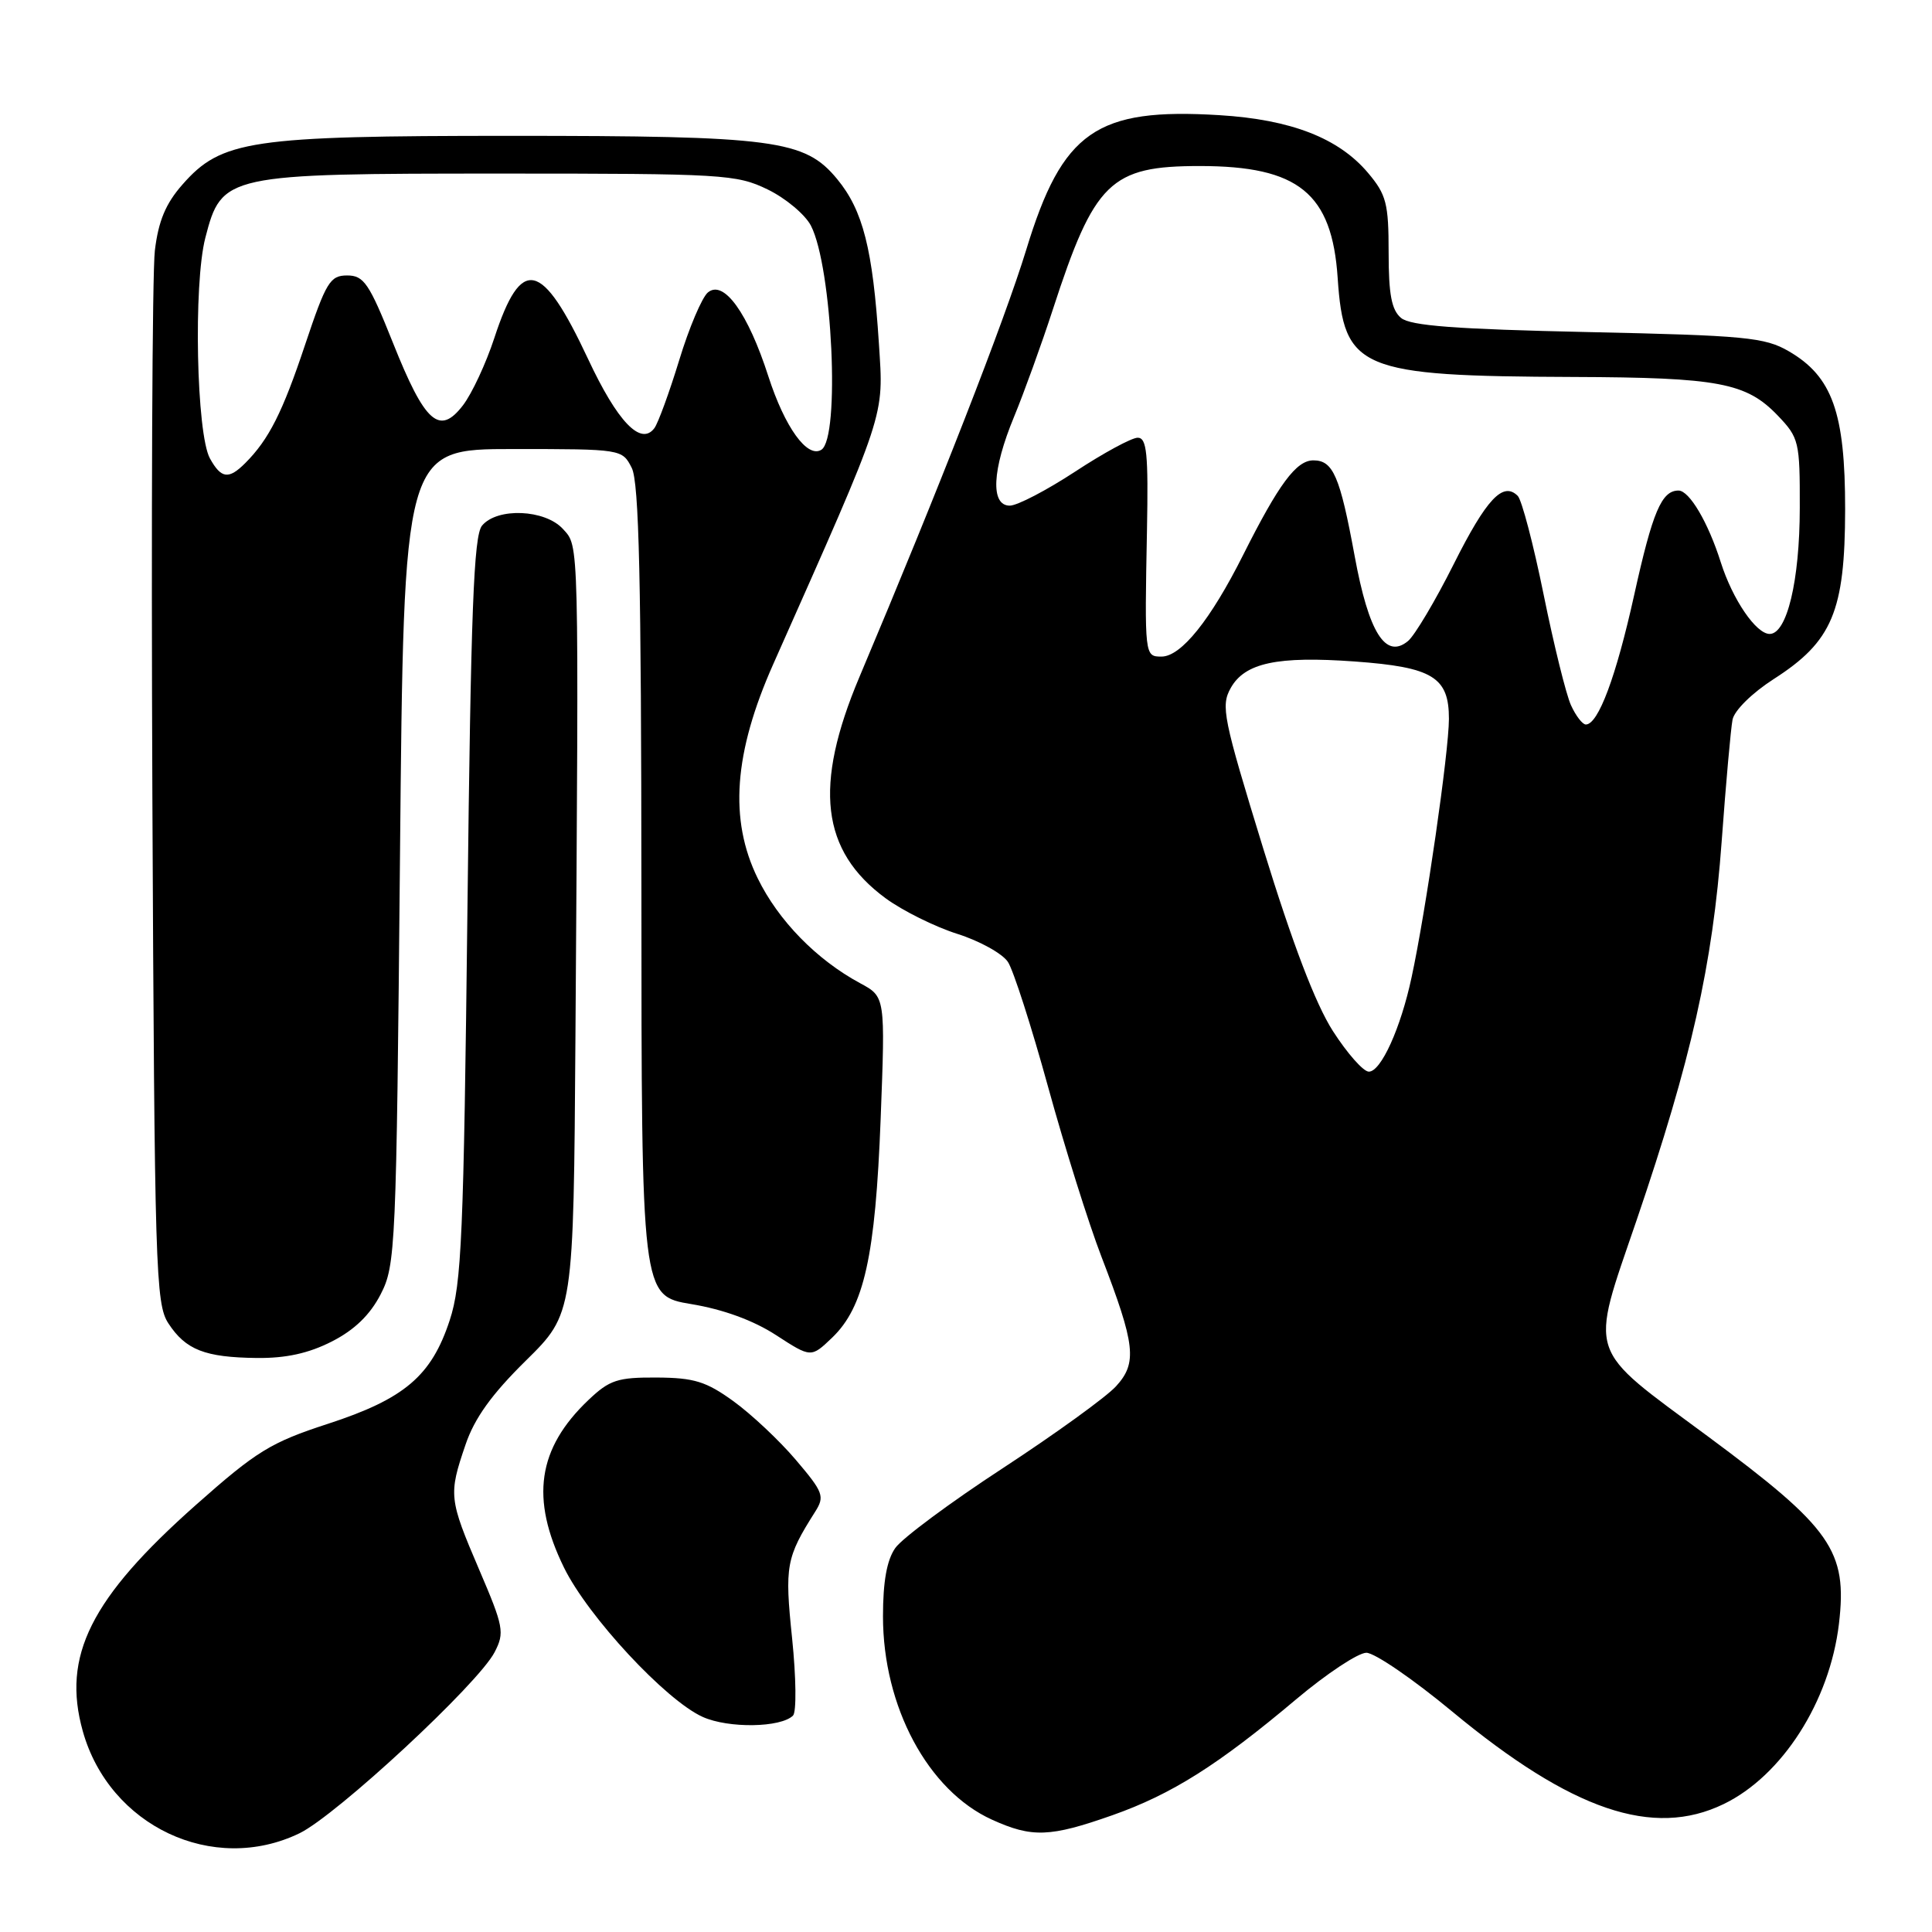 <?xml version="1.0" encoding="UTF-8" standalone="no"?>
<!DOCTYPE svg PUBLIC "-//W3C//DTD SVG 1.1//EN" "http://www.w3.org/Graphics/SVG/1.1/DTD/svg11.dtd" >
<svg xmlns="http://www.w3.org/2000/svg" xmlns:xlink="http://www.w3.org/1999/xlink" version="1.1" viewBox="0 0 256 256">
 <g >
 <path fill="currentColor"
d=" M 39.68 242.92 C 44.59 240.54 63.38 223.11 65.54 218.92 C 66.88 216.33 66.74 215.56 63.49 207.98 C 59.48 198.61 59.42 198.06 61.68 191.44 C 62.87 187.92 65.15 184.75 69.68 180.29 C 76.00 174.06 76.00 174.06 76.25 137.28 C 76.70 70.74 76.75 72.48 74.60 70.10 C 72.23 67.49 65.89 67.22 63.87 69.65 C 62.77 70.98 62.39 80.89 61.94 120.40 C 61.44 163.80 61.17 170.13 59.59 174.94 C 57.17 182.32 53.60 185.36 43.43 188.67 C 35.88 191.13 34.01 192.27 25.96 199.41 C 12.01 211.78 8.18 219.43 10.97 229.39 C 14.49 241.97 28.24 248.45 39.68 242.92 Z  M 147.39 240.53 C 155.26 237.75 161.39 233.89 171.79 225.13 C 175.80 221.76 179.97 219.00 181.05 219.00 C 182.14 219.00 187.27 222.51 192.45 226.81 C 208.27 239.91 219.04 243.58 228.39 239.05 C 236.15 235.30 242.45 225.45 243.67 215.16 C 244.81 205.48 242.71 202.48 226.28 190.31 C 210.06 178.31 210.61 179.99 216.86 161.68 C 224.10 140.44 226.93 127.87 228.13 111.50 C 228.69 103.80 229.34 96.54 229.57 95.36 C 229.81 94.14 232.16 91.82 235.04 89.97 C 242.79 85.00 244.47 81.01 244.49 67.50 C 244.50 54.67 242.79 49.88 237.00 46.53 C 233.84 44.70 231.25 44.45 210.40 44.00 C 192.88 43.62 186.90 43.17 185.65 42.13 C 184.39 41.08 184.00 39.02 184.00 33.45 C 184.00 26.97 183.70 25.79 181.28 22.92 C 177.39 18.30 171.08 15.84 161.58 15.26 C 145.26 14.26 140.77 17.39 135.98 33.10 C 133.11 42.47 124.47 64.61 113.88 89.70 C 107.78 104.16 108.79 112.73 117.34 119.02 C 119.60 120.68 123.88 122.80 126.84 123.74 C 129.81 124.68 132.84 126.36 133.56 127.47 C 134.29 128.59 136.68 136.04 138.88 144.03 C 141.08 152.03 144.26 162.14 145.94 166.50 C 150.46 178.24 150.72 180.59 147.87 183.70 C 146.57 185.12 139.82 190.00 132.88 194.54 C 125.94 199.07 119.53 203.83 118.63 205.12 C 117.51 206.71 117.00 209.57 117.00 214.18 C 117.00 226.14 122.96 237.26 131.43 241.11 C 136.76 243.53 139.12 243.44 147.39 240.53 Z  M 105.08 227.32 C 105.55 226.85 105.49 222.26 104.96 217.10 C 103.96 207.47 104.15 206.41 108.02 200.30 C 109.30 198.28 109.10 197.73 105.46 193.45 C 103.28 190.88 99.56 187.39 97.20 185.68 C 93.57 183.05 91.98 182.56 87.02 182.53 C 81.83 182.50 80.77 182.85 77.98 185.50 C 71.22 191.92 70.25 198.56 74.73 207.71 C 77.92 214.21 88.22 225.30 93.11 227.50 C 96.53 229.04 103.47 228.93 105.08 227.32 Z  M 43.98 177.75 C 46.98 176.22 49.04 174.22 50.44 171.50 C 52.42 167.65 52.52 165.52 53.00 113.50 C 53.50 59.50 53.50 59.50 67.97 59.50 C 82.40 59.50 82.44 59.51 83.71 62.00 C 84.68 63.92 84.97 76.89 84.99 118.10 C 85.00 171.70 85.00 171.70 91.60 172.80 C 95.84 173.50 99.85 174.97 102.83 176.91 C 107.47 179.92 107.47 179.92 110.26 177.25 C 114.50 173.19 115.99 166.46 116.69 148.29 C 117.31 132.08 117.31 132.08 113.99 130.29 C 108.20 127.17 103.14 121.99 100.40 116.38 C 96.59 108.60 97.23 99.76 102.46 88.00 C 117.56 54.01 117.09 55.42 116.46 45.53 C 115.65 33.00 114.35 27.88 110.93 23.73 C 106.63 18.52 102.70 18.00 67.63 18.00 C 33.17 18.00 29.34 18.57 24.17 24.46 C 21.95 26.98 20.99 29.29 20.52 33.20 C 20.17 36.11 20.03 68.67 20.19 105.54 C 20.48 168.24 20.62 172.77 22.31 175.35 C 24.61 178.87 27.15 179.86 34.04 179.94 C 37.91 179.98 40.90 179.32 43.98 177.75 Z  M 176.61 136.61 C 174.30 133.00 171.27 125.05 167.40 112.48 C 162.06 95.11 161.74 93.55 163.08 91.16 C 164.95 87.83 169.25 86.91 179.50 87.65 C 189.85 88.40 192.00 89.72 191.99 95.27 C 191.98 99.64 188.94 120.71 187.04 129.51 C 185.60 136.24 182.99 142.00 181.38 142.00 C 180.65 142.00 178.51 139.57 176.61 136.61 Z  M 208.16 93.44 C 207.52 92.04 205.89 85.44 204.54 78.79 C 203.19 72.13 201.64 66.24 201.11 65.71 C 199.16 63.76 196.97 66.09 192.62 74.76 C 190.18 79.63 187.45 84.21 186.57 84.94 C 183.60 87.40 181.36 83.83 179.50 73.68 C 177.55 63.09 176.65 61.00 174.03 61.00 C 171.76 61.00 169.45 64.12 164.69 73.60 C 160.40 82.14 156.50 87.00 153.91 87.00 C 151.67 87.00 151.66 86.95 151.98 70.25 C 152.17 60.09 151.96 58.00 150.75 58.00 C 149.95 58.00 146.21 60.03 142.45 62.50 C 138.68 64.97 134.79 67.00 133.80 67.00 C 131.22 67.00 131.45 62.26 134.37 55.22 C 135.67 52.07 137.99 45.67 139.51 41.00 C 145.02 24.06 147.14 22.00 158.98 22.00 C 172.07 22.00 176.50 25.60 177.25 36.85 C 178.07 48.99 180.08 49.84 208.50 49.95 C 227.73 50.02 231.39 50.71 235.56 55.06 C 238.38 58.01 238.50 58.51 238.48 67.32 C 238.47 76.95 236.78 84.00 234.49 84.00 C 232.69 84.00 229.58 79.44 228.01 74.50 C 226.34 69.22 223.85 65.00 222.41 65.00 C 220.17 65.00 218.98 67.80 216.54 78.83 C 214.14 89.67 211.78 96.00 210.13 96.00 C 209.69 96.00 208.80 94.85 208.16 93.44 Z  M 27.82 60.75 C 26.03 57.52 25.61 37.67 27.21 31.50 C 29.38 23.11 29.86 23.00 66.43 23.00 C 95.83 23.00 97.58 23.10 101.71 25.10 C 104.10 26.26 106.68 28.42 107.45 29.90 C 110.29 35.40 111.35 58.05 108.83 59.60 C 106.97 60.75 104.00 56.63 101.82 49.89 C 99.12 41.49 95.90 37.01 93.80 38.75 C 93.02 39.40 91.30 43.44 90.00 47.72 C 88.69 52.00 87.21 56.05 86.71 56.73 C 84.92 59.13 81.82 55.90 77.91 47.54 C 71.78 34.46 69.08 33.86 65.50 44.79 C 64.40 48.15 62.53 52.16 61.35 53.70 C 58.23 57.77 56.31 56.07 52.07 45.43 C 48.91 37.52 48.21 36.50 46.00 36.50 C 43.74 36.50 43.21 37.37 40.45 45.61 C 37.43 54.67 35.63 58.22 32.50 61.36 C 30.30 63.56 29.31 63.43 27.82 60.75 Z "/>
</g>
</svg>